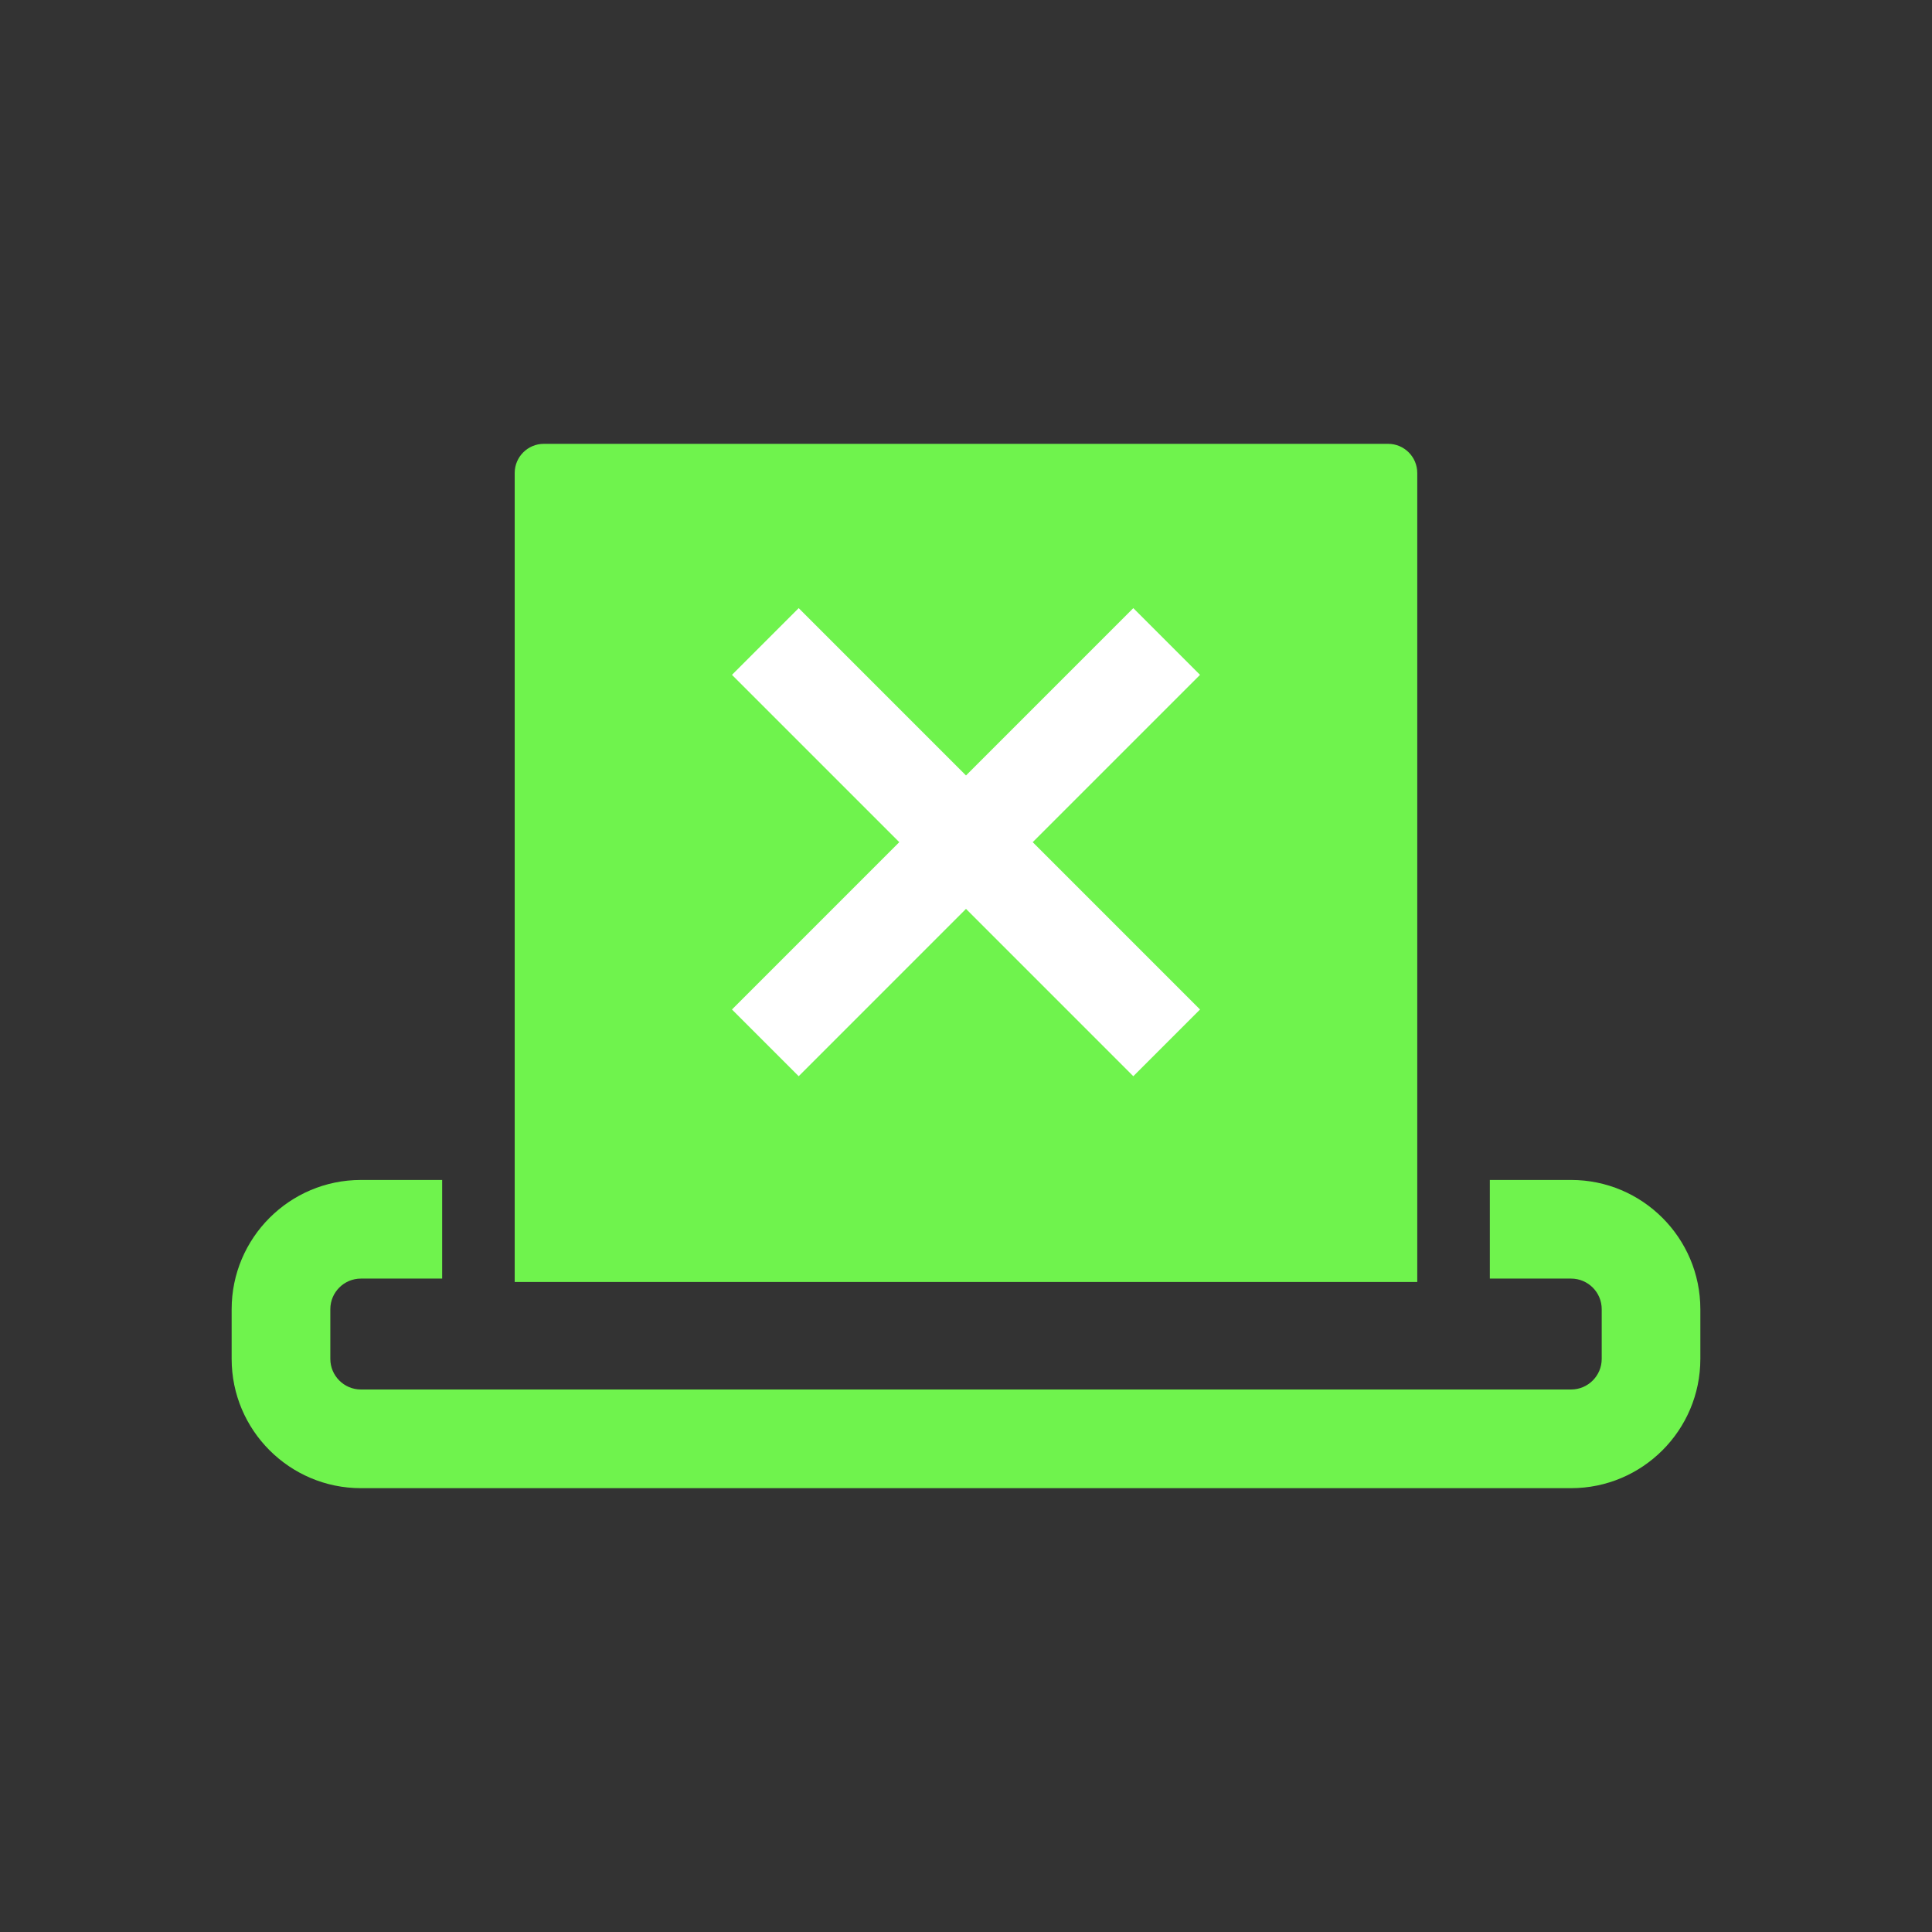 <?xml version="1.0" encoding="utf-8"?>
<!-- Generator: Adobe Illustrator 23.0.3, SVG Export Plug-In . SVG Version: 6.00 Build 0)  -->
<svg version="1.1" id="Layer_1" xmlns="http://www.w3.org/2000/svg" xmlns:xlink="http://www.w3.org/1999/xlink" x="0px" y="0px"
	 viewBox="0 0 512 512" style="enable-background:new 0 0 512 512;" xml:space="preserve">
<rect x="0" y="0" width="512" height="512" fill="#333333" stroke="none"/>
<style type="text/css">
	.st0{fill:#6FF34D;}
	.st1{fill:#FFFFFF;}
</style>
<g>
	<g>
		<path class="st0" d="M416.36,394.38H95.64c-18.88,0-34.25-15.36-34.25-34.25v-13.18c0-18.88,15.36-34.25,34.25-34.25h21.54v26.14
			H95.64c-4.47,0-8.1,3.64-8.1,8.1v13.18c0,4.47,3.64,8.11,8.1,8.11h320.72c4.47,0,8.11-3.64,8.11-8.11v-13.18
			c0-4.47-3.64-8.1-8.11-8.1h-21.54v-26.14h21.54c18.88,0,34.25,15.36,34.25,34.25v13.18C450.61,379.02,435.25,394.38,416.36,394.38
			z"/>
	</g>
</g>
<path class="st0" d="M375.6,339.73H136.4V125.35c0-4.27,3.46-7.73,7.73-7.73h223.73c4.27,0,7.73,3.46,7.73,7.73V339.73z"/>
<polygon class="st1" points="318.02,178.84 300.34,161.16 256,205.51 211.66,161.16 193.98,178.84 238.32,223.18 193.98,267.53 
	211.66,285.21 256,240.86 300.34,285.21 318.02,267.53 273.68,223.18 "/>
</svg>
